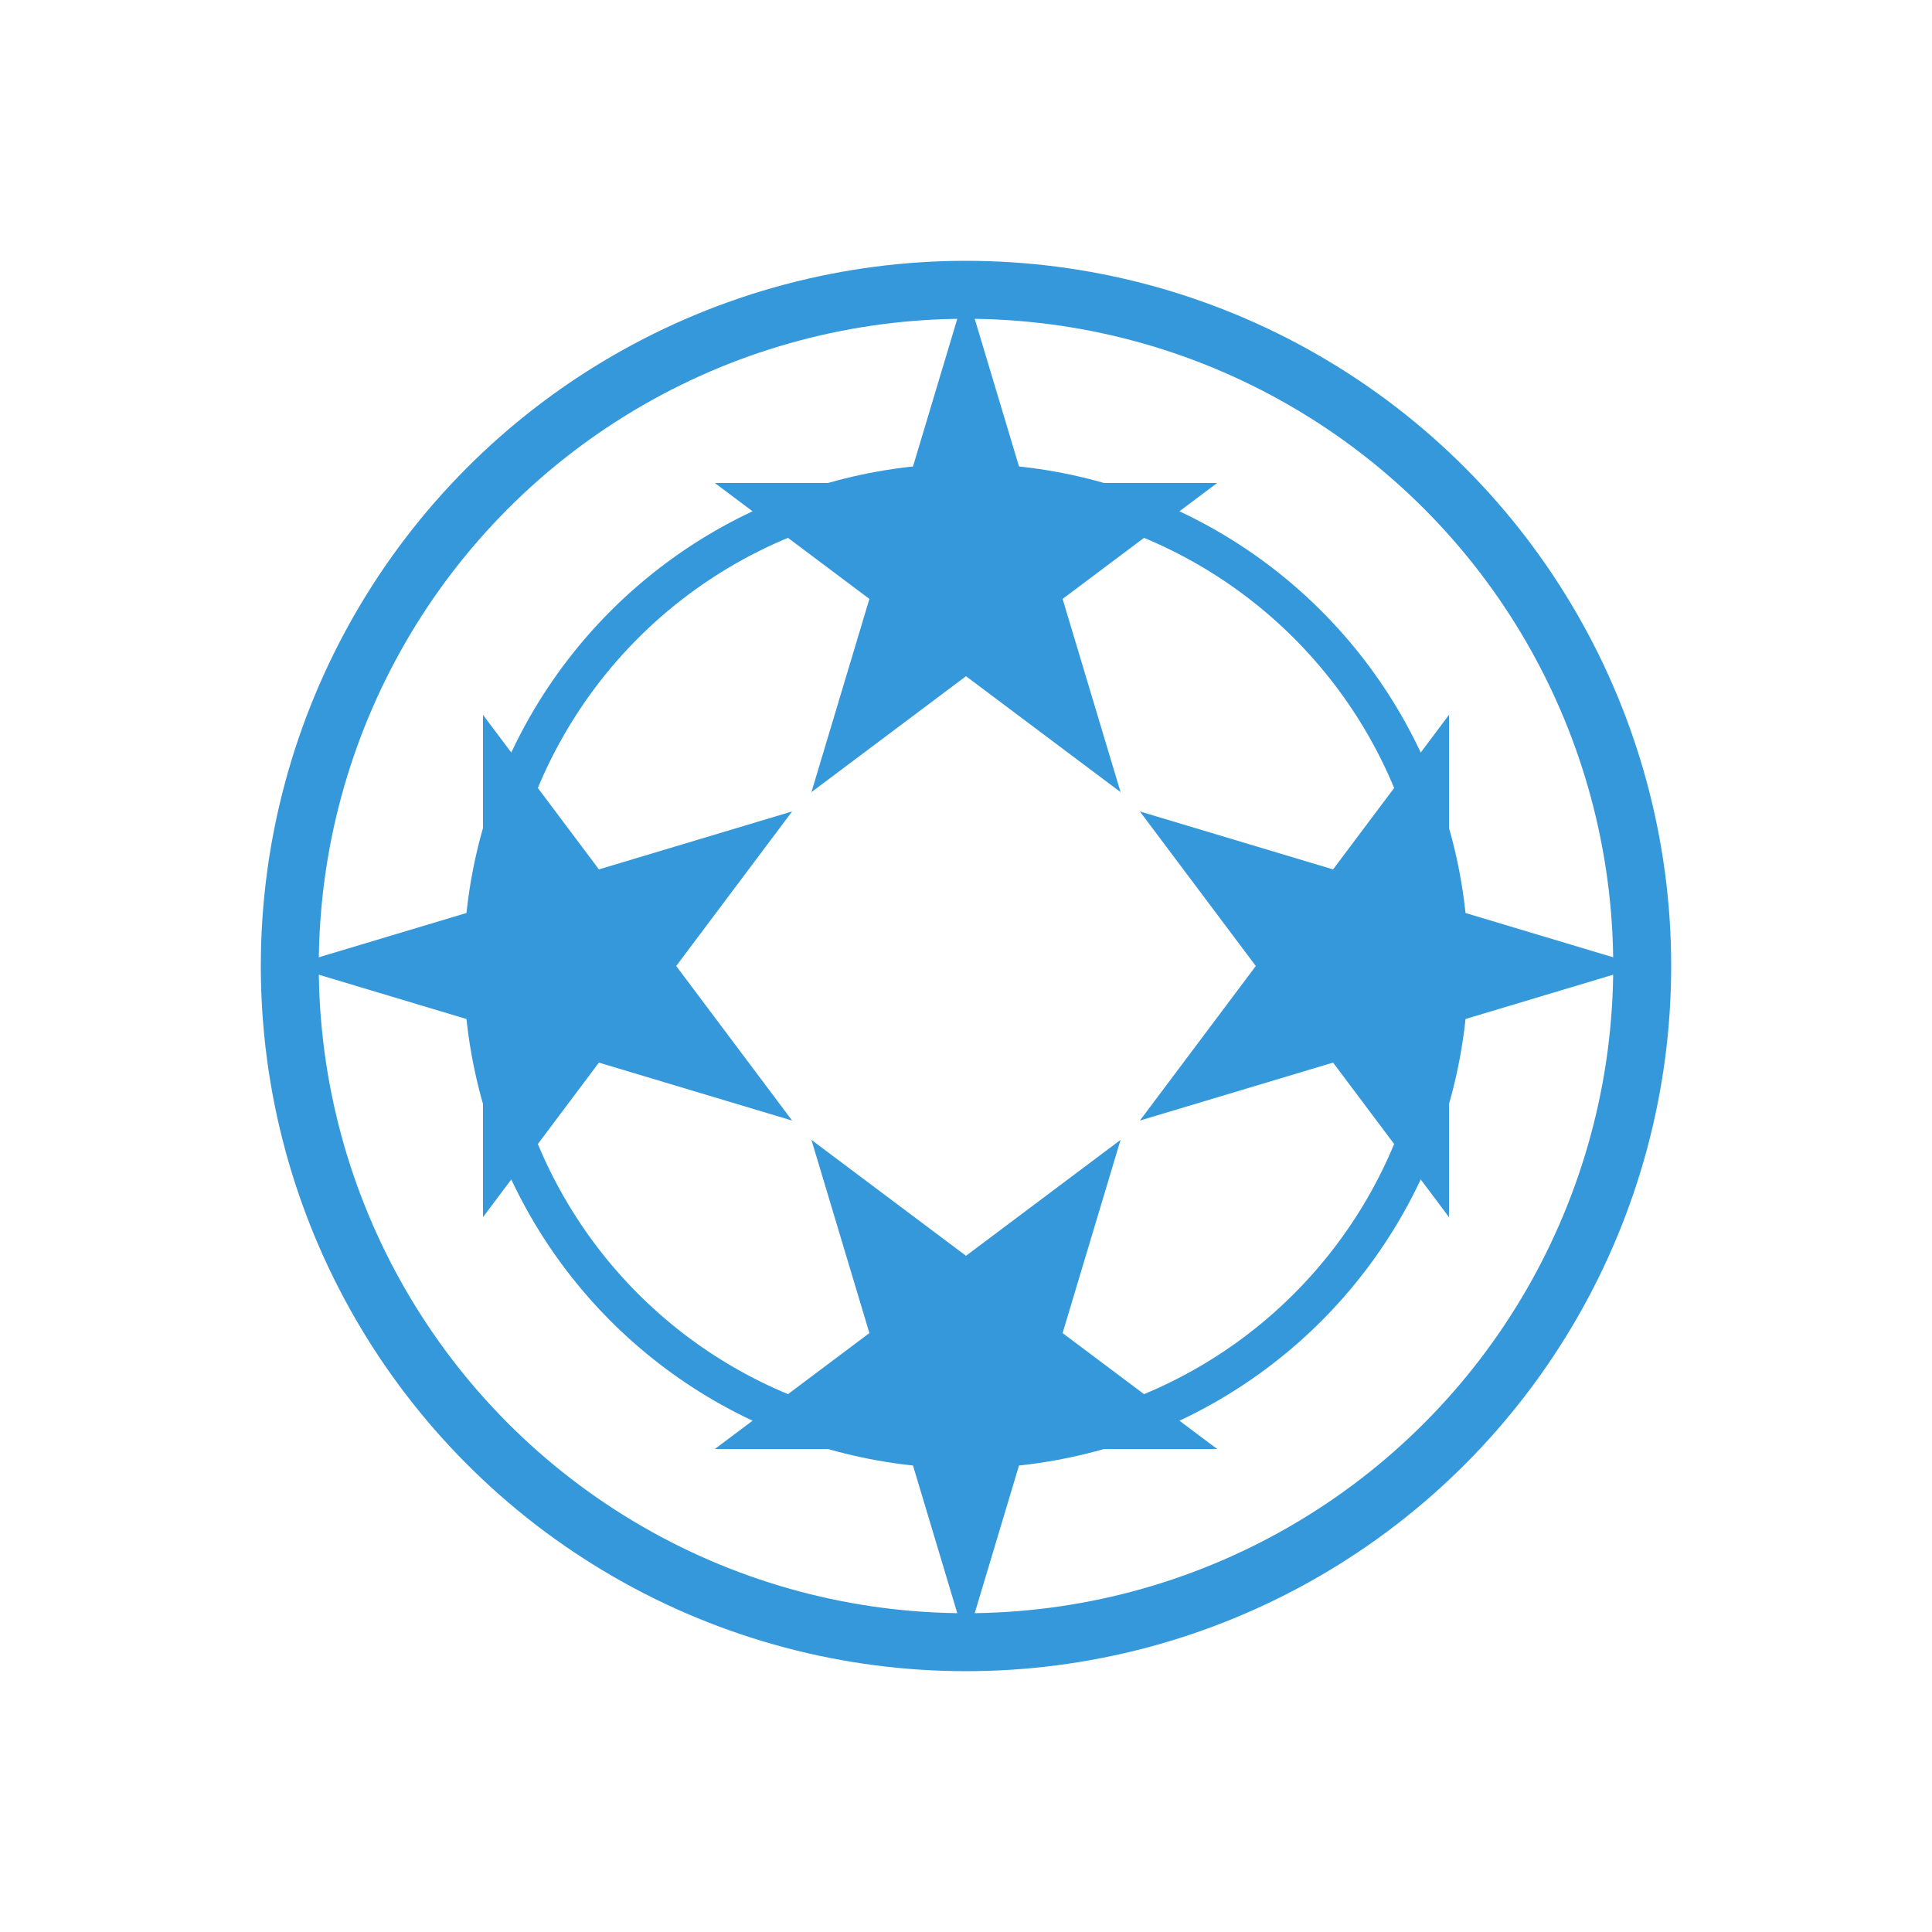 <svg xmlns="http://www.w3.org/2000/svg" viewBox="0 0 100 100">
  <!-- Achaemenid Royal Seal Symbol -->
  <circle cx="50" cy="50" r="35" fill="none" stroke="#3498db" stroke-width="3"/>
  <circle cx="50" cy="50" r="25" fill="none" stroke="#3498db" stroke-width="2"/>
  <path fill="#3498db" d="M50,15 L53,25 L63,25 L55,31 L58,41 L50,35 L42,41 L45,31 L37,25 L47,25 Z" />
  <path fill="#3498db" d="M50,85 L47,75 L37,75 L45,69 L42,59 L50,65 L58,59 L55,69 L63,75 L53,75 Z" />
  <path fill="#3498db" d="M15,50 L25,47 L25,37 L31,45 L41,42 L35,50 L41,58 L31,55 L25,63 L25,53 Z" />
  <path fill="#3498db" d="M85,50 L75,53 L75,63 L69,55 L59,58 L65,50 L59,42 L69,45 L75,37 L75,47 Z" />
</svg> 